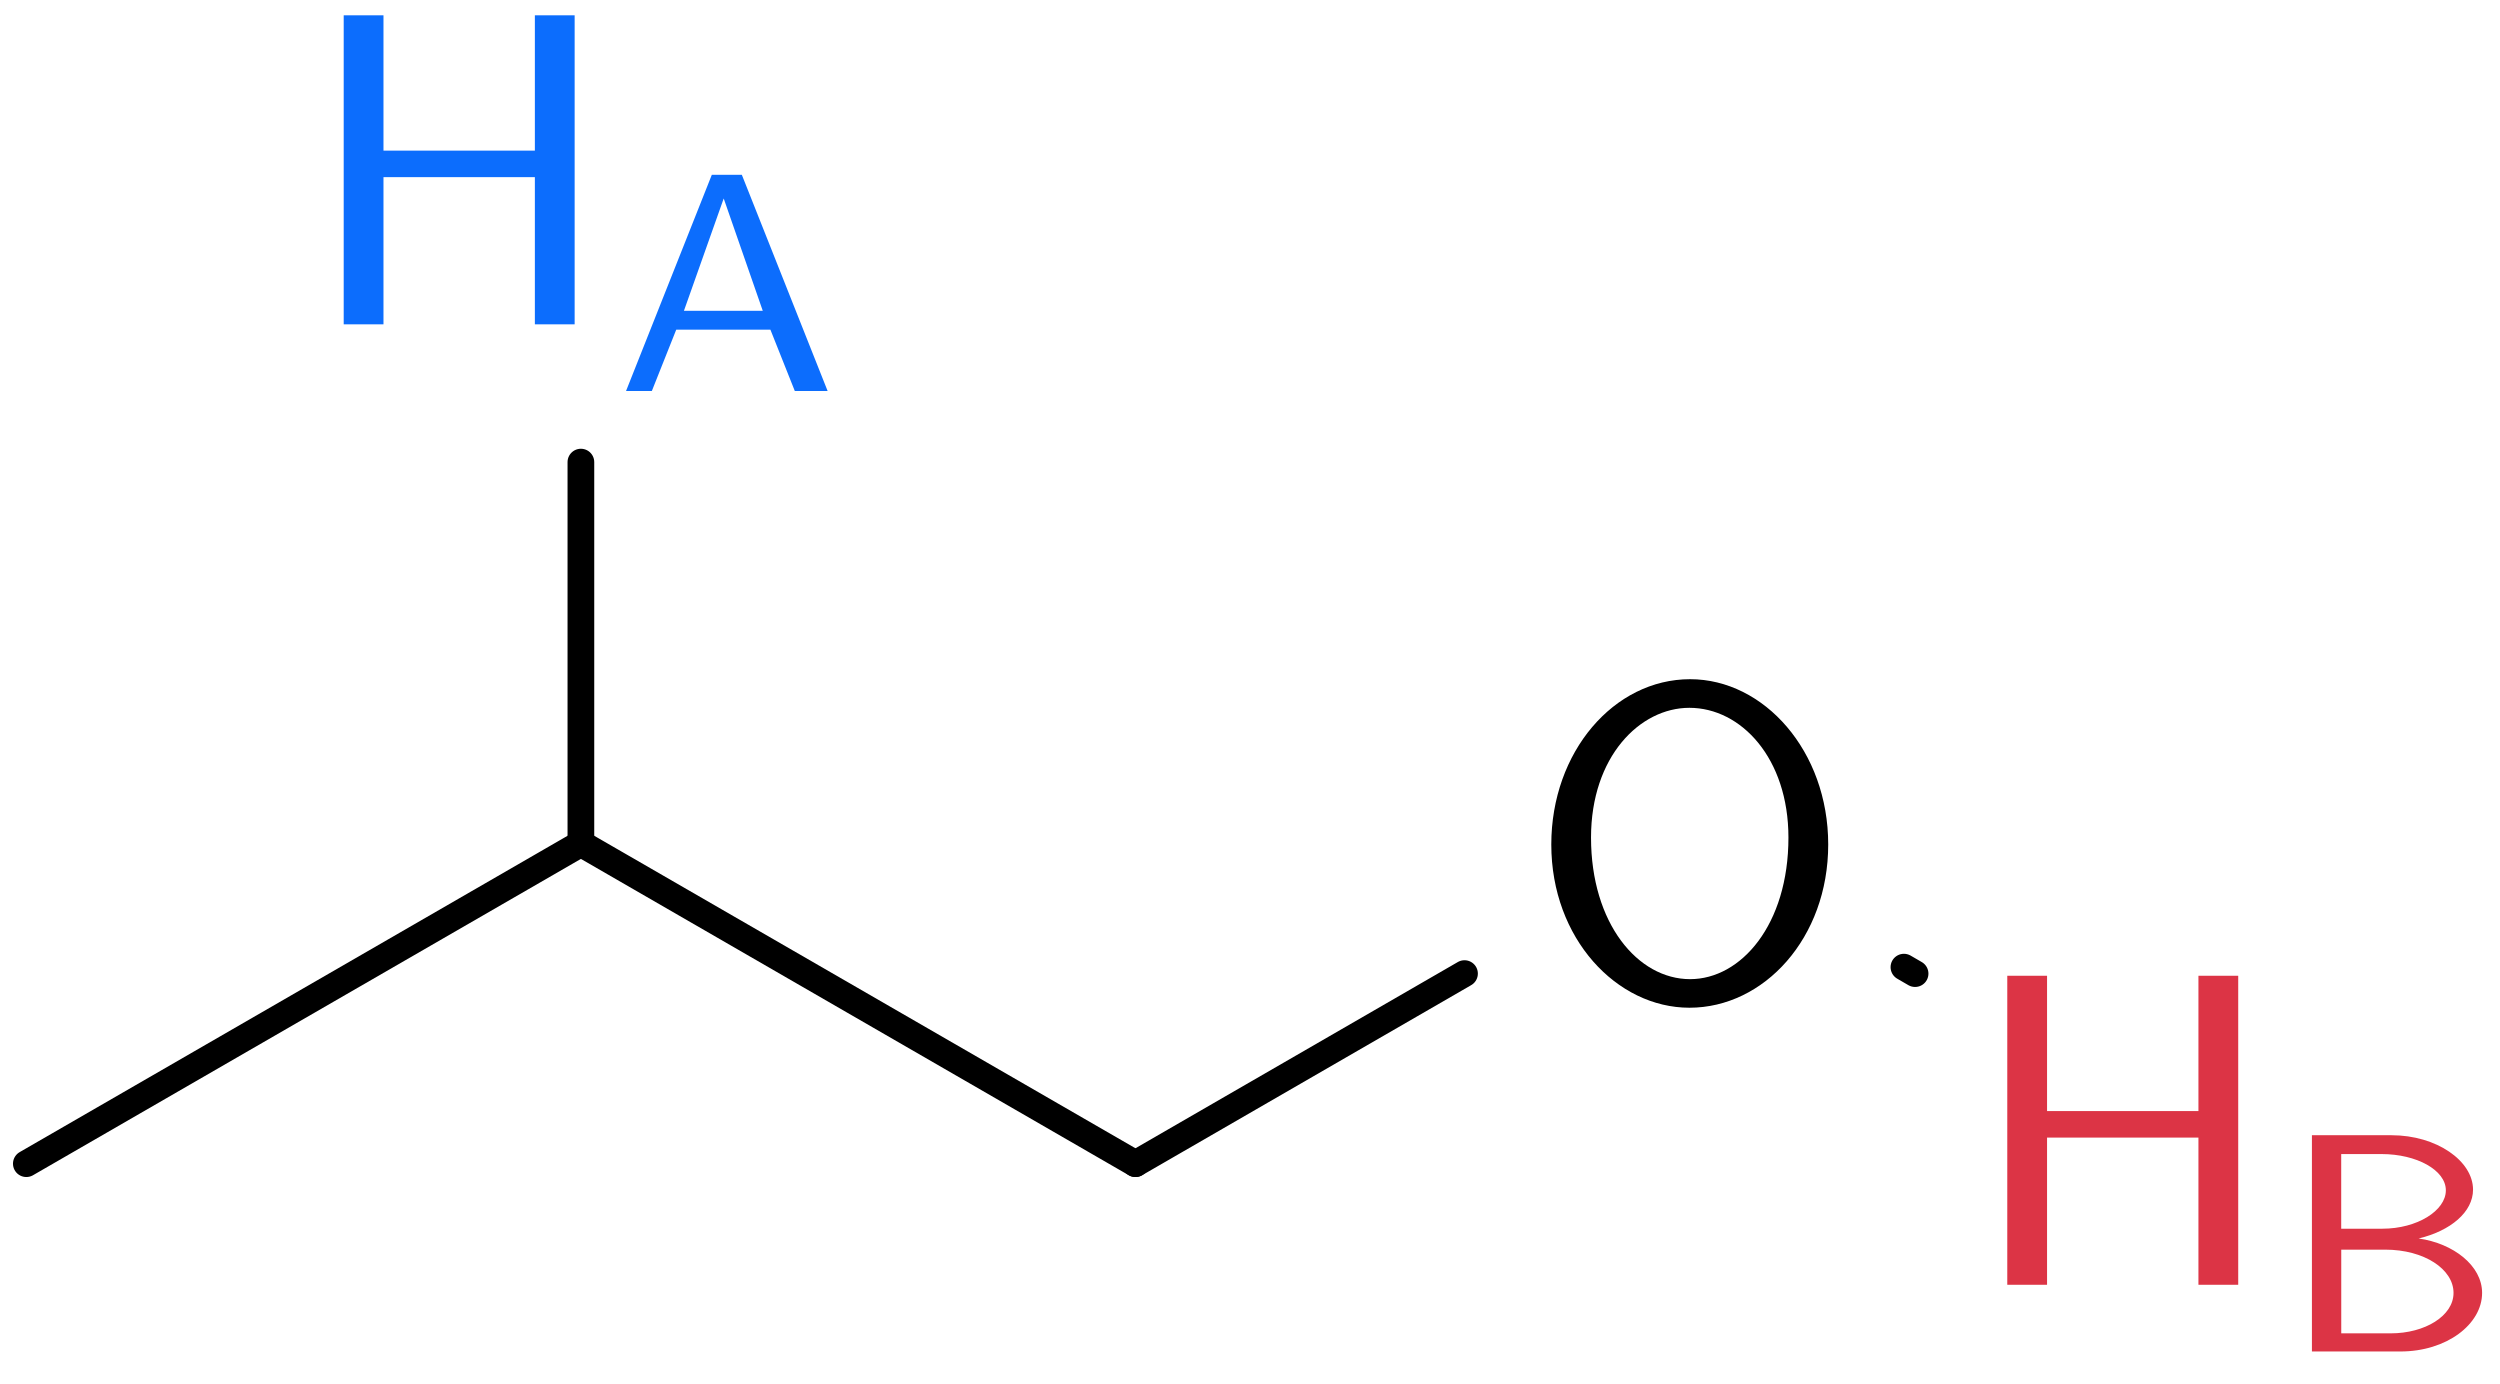 <?xml version="1.0" encoding="UTF-8"?>
<svg width="56pt" height="31pt" version="1.1" viewBox="0 0 56 31" xmlns="http://www.w3.org/2000/svg" xmlns:xlink="http://www.w3.org/1999/xlink">
<defs>
<symbol id="a" overflow="visible">
<path d="m6.109 0v-6.922h-0.891v3.031h-3.391v-3.031h-0.891v6.922h0.891v-3.297h3.391v3.297z"/>
</symbol>
<symbol id="d" overflow="visible">
<path d="m6.766-3.438c0-2.094-1.438-3.703-3.094-3.703-1.703 0-3.109 1.625-3.109 3.703 0 2.109 1.469 3.656 3.094 3.656 1.672 0 3.109-1.562 3.109-3.656zm-0.891-0.156c0 1.953-1.062 3.172-2.203 3.172-1.172 0-2.219-1.25-2.219-3.172 0-1.812 1.094-2.906 2.203-2.906 1.156 0 2.219 1.125 2.219 2.906z"/>
</symbol>
<symbol id="c" overflow="visible">
<path d="m4.719 0-1.922-4.844h-0.672l-1.922 4.844h0.578l0.547-1.375h2.109l0.547 1.375zm-1.453-1.797h-1.766l0.891-2.516z"/>
</symbol>
<symbol id="b" overflow="visible">
<path d="m4.516-1.312c0-0.609-0.641-1.109-1.422-1.219 0.719-0.172 1.219-0.594 1.219-1.094 0-0.641-0.812-1.219-1.828-1.219h-1.781v4.844h1.984c1.031 0 1.828-0.609 1.828-1.312zm-0.812-2.297c0 0.453-0.641 0.859-1.422 0.859h-0.922v-1.672h0.906c0.781 0 1.438 0.359 1.438 0.812zm0.172 2.297c0 0.516-0.641 0.906-1.406 0.906h-1.109v-1.875h0.984c0.875 0 1.531 0.438 1.531 0.969z"/>
</symbol>
</defs>
<path transform="matrix(1 0 0 -1 .589 26.067)" d="m8.4375e-4 5.9375e-4 12.422 7.172" fill="none" stroke="#000" stroke-linecap="round" stroke-miterlimit="10" stroke-width=".598"/>
<g fill="#0c6dfd">
<use x="6.763" y="7.265" xlink:href="#a"/>
<use x="13.82" y="8.759" xlink:href="#c"/>
</g>
<path transform="matrix(1 0 0 -1 .589 26.067)" d="m12.423 7.173v8.543" fill="none" stroke="#000" stroke-linecap="round" stroke-miterlimit="10" stroke-width=".598"/>
<path transform="matrix(1 0 0 -1 .589 26.067)" d="m12.423 7.173 12.422-7.172" fill="none" stroke="#000" stroke-linecap="round" stroke-miterlimit="10" stroke-width=".598"/>
<g>
<use x="34.186" y="22.355" xlink:href="#d"/>
</g>
<path transform="matrix(1 0 0 -1 .589 26.067)" d="m24.845 5.9375e-4 7.371 4.258" fill="none" stroke="#000" stroke-linecap="round" stroke-miterlimit="10" stroke-width=".598"/>
<g fill="#dc3445">
<use x="44.027" y="28.779" xlink:href="#a"/>
<use x="51.083" y="30.273" xlink:href="#b"/>
</g>
<path transform="matrix(1 0 0 -1 .589 26.067)" d="m42.309 4.258-0.25 0.145" fill="none" stroke="#000" stroke-linecap="round" stroke-miterlimit="10" stroke-width=".598"/>
</svg>
